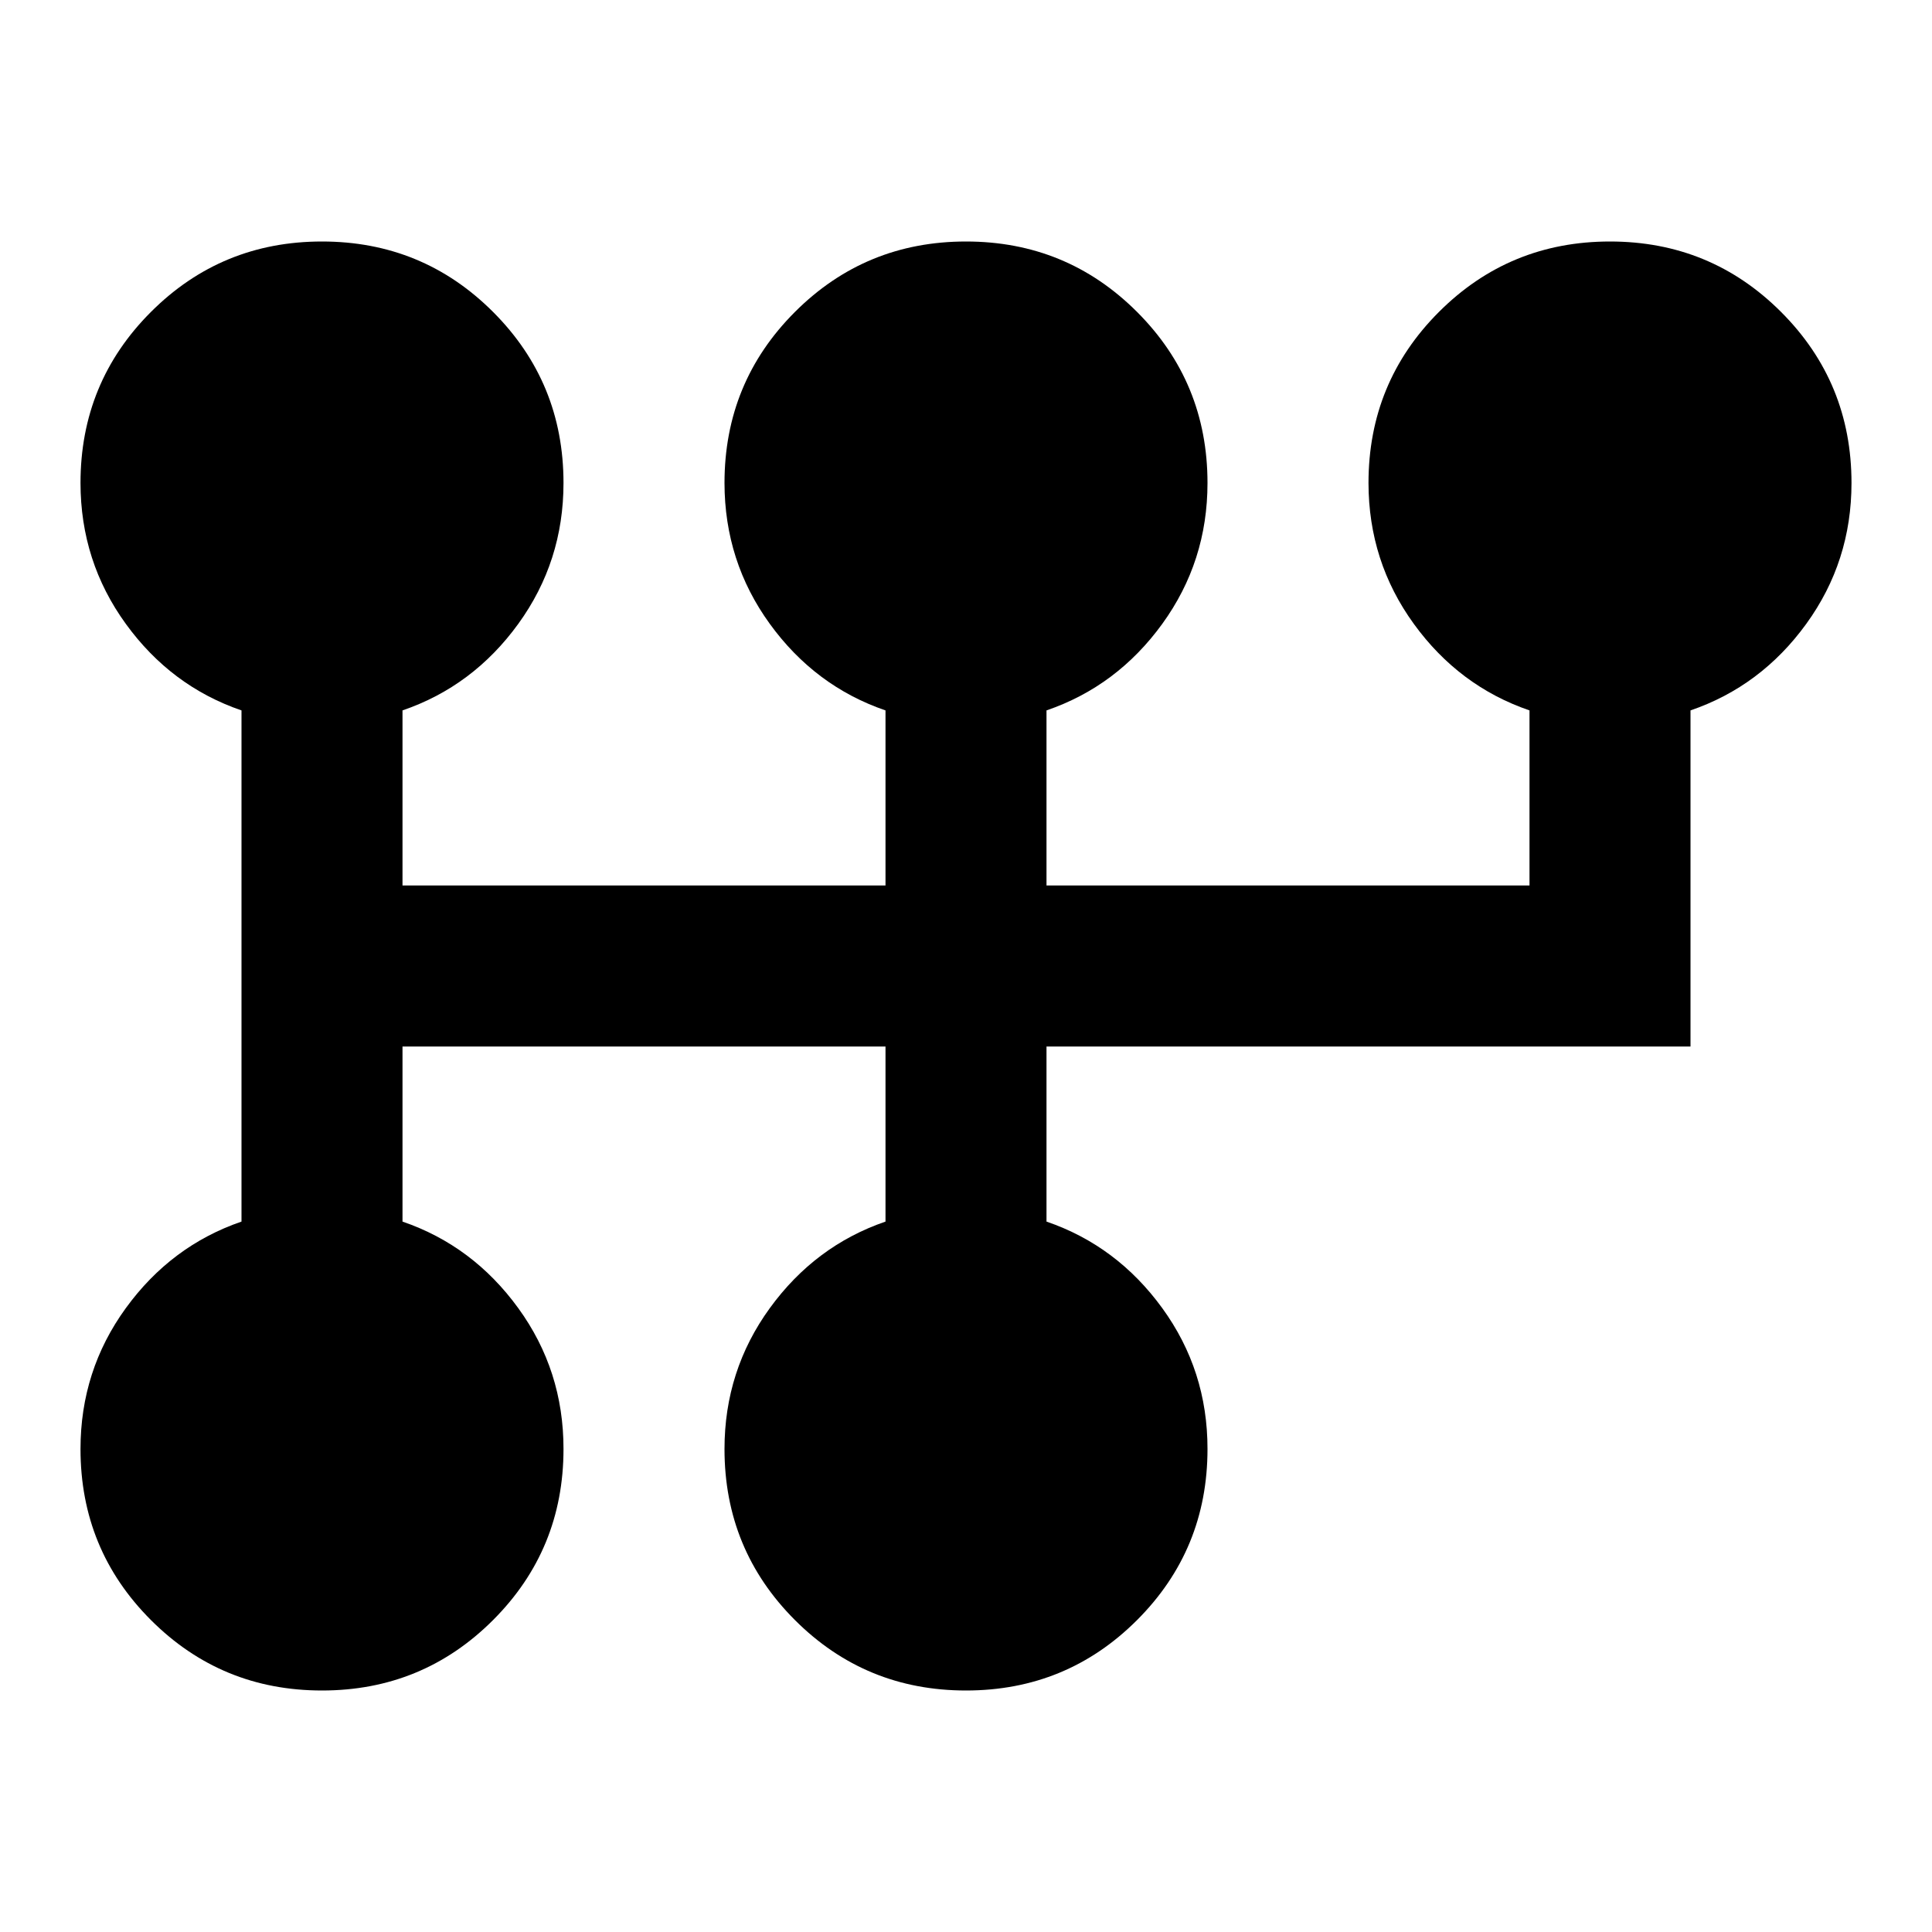<svg xmlns="http://www.w3.org/2000/svg" width="3em" height="3em" viewBox="0 0 24 24"><path fill="currentColor" d="M4 21q-1.25 0-2.125-.875T1 18q0-.975.563-1.75T3 15.175v-6.35q-.875-.3-1.437-1.075T1 6q0-1.25.875-2.125T4 3t2.125.875T7 6q0 .975-.562 1.75T5 8.825V11h6V8.825q-.875-.3-1.437-1.075T9 6q0-1.25.875-2.125T12 3t2.125.875T15 6q0 .975-.562 1.75T13 8.825V11h6V8.825q-.875-.3-1.437-1.075T17 6q0-1.25.875-2.125T20 3t2.125.875T23 6q0 .975-.562 1.75T21 8.825V13h-8v2.175q.875.3 1.438 1.075T15 18q0 1.25-.875 2.125T12 21t-2.125-.875T9 18q0-.975.563-1.75T11 15.175V13H5v2.175q.875.3 1.438 1.075T7 18q0 1.25-.875 2.125T4 21"/></svg>